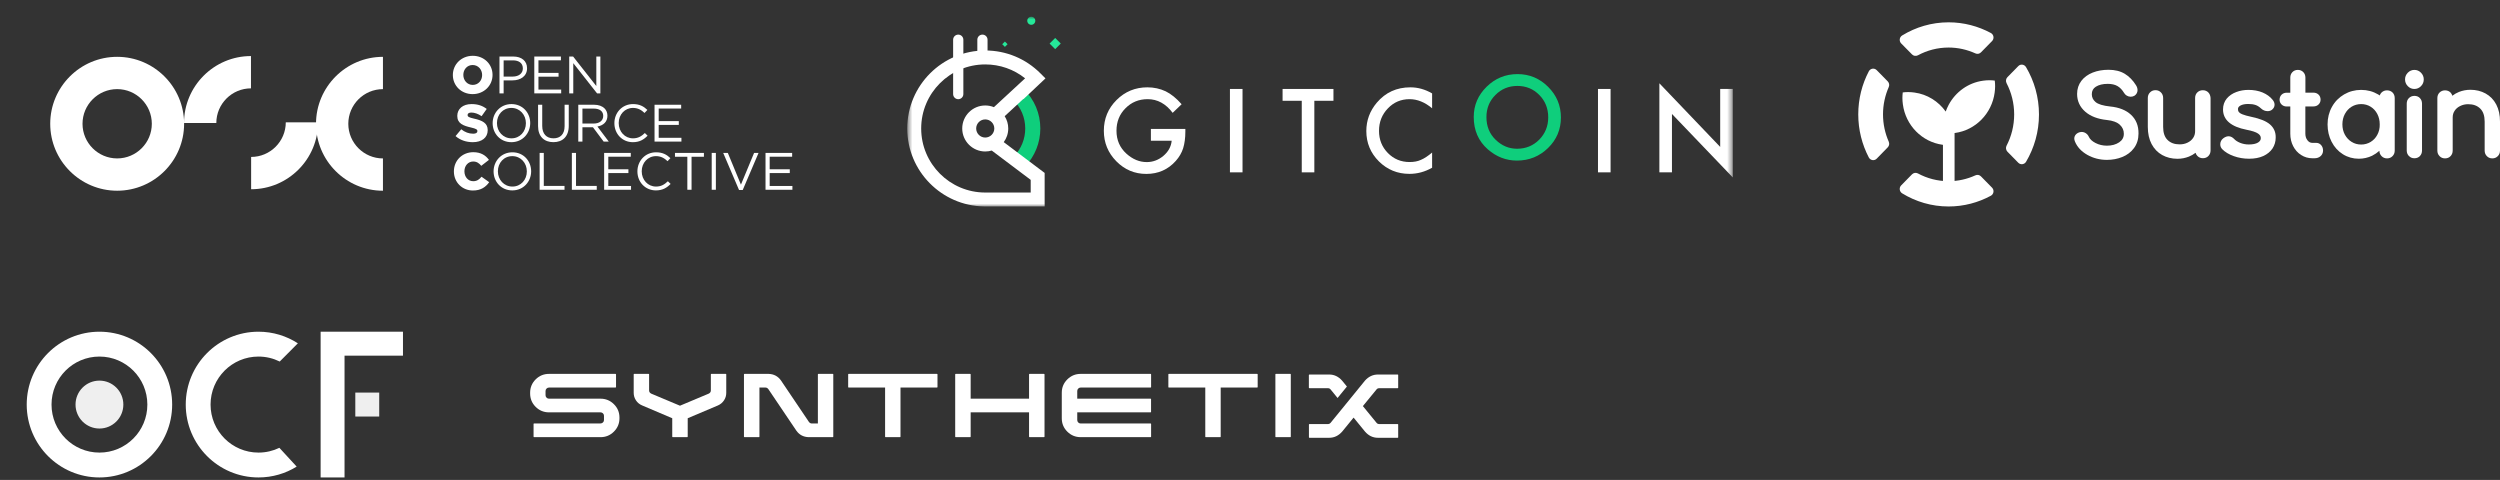 <svg width="448" height="86" viewBox="0 0 448 86" fill="none" xmlns="http://www.w3.org/2000/svg">
<rect x="0" y="0" width="448" height="86" fill="#333333" stroke="none"/>
<path fill-rule="evenodd" clip-rule="evenodd" d="M206.24 23.104H212.415V23.598C212.415 24.72 212.283 25.714 212.018 26.578C211.76 27.379 211.324 28.128 210.712 28.824C209.324 30.386 207.559 31.166 205.417 31.166C203.326 31.166 201.536 30.412 200.045 28.901C198.554 27.385 197.809 25.565 197.809 23.442C197.809 21.274 198.567 19.435 200.084 17.925C201.6 16.409 203.446 15.65 205.62 15.65C206.788 15.65 207.878 15.889 208.891 16.363C209.86 16.839 210.811 17.611 211.747 18.68L210.141 20.22C208.914 18.587 207.42 17.77 205.659 17.77C204.078 17.77 202.752 18.316 201.681 19.406C200.609 20.477 200.074 21.82 200.074 23.433C200.074 25.097 200.671 26.469 201.865 27.547C202.981 28.547 204.191 29.046 205.495 29.046C206.604 29.046 207.601 28.673 208.485 27.927C209.369 27.174 209.863 26.273 209.966 25.223H206.24V23.104Z" fill="white"/>
<mask id="mask0" mask-type="alpha" maskUnits="userSpaceOnUse" x="162" y="3" width="149" height="34">
<path d="M162.579 37H310.514V3H162.579V37Z" fill="white"/>
</mask>
<g mask="url(#mask0)">
<path fill-rule="evenodd" clip-rule="evenodd" d="M220.405 30.885H222.66V15.941H220.405V30.885Z" fill="white"/>
<path fill-rule="evenodd" clip-rule="evenodd" d="M235.529 18.061V30.886H233.274V18.061H229.838V15.941H238.955V18.061H235.529Z" fill="white"/>
<path fill-rule="evenodd" clip-rule="evenodd" d="M256.634 16.739V19.406C255.331 18.315 253.982 17.77 252.589 17.77C251.052 17.77 249.758 18.322 248.707 19.426C247.649 20.522 247.119 21.864 247.119 23.452C247.119 25.02 247.649 26.343 248.707 27.421C249.765 28.499 251.062 29.037 252.598 29.037C253.392 29.037 254.066 28.908 254.621 28.65C254.931 28.521 255.252 28.347 255.584 28.127C255.916 27.908 256.267 27.643 256.634 27.333V30.058C255.344 30.791 253.988 31.157 252.569 31.157C250.433 31.157 248.61 30.412 247.1 28.921C245.597 27.417 244.845 25.604 244.845 23.481C244.845 21.578 245.474 19.881 246.732 18.39C248.281 16.564 250.285 15.65 252.744 15.65C254.086 15.65 255.383 16.013 256.634 16.739Z" fill="white"/>
<path fill-rule="evenodd" clip-rule="evenodd" d="M266.369 20.988C266.369 22.639 266.924 23.996 268.033 25.06C269.137 26.124 270.412 26.655 271.857 26.655C273.425 26.655 274.747 26.114 275.826 25.031C276.903 23.935 277.442 22.6 277.442 21.027C277.442 19.435 276.909 18.1 275.845 17.023C274.787 15.94 273.477 15.398 271.915 15.398C270.36 15.398 269.046 15.94 267.975 17.023C266.904 18.094 266.369 19.415 266.369 20.988ZM264.094 20.964C264.094 18.861 264.865 17.054 266.407 15.543C267.943 14.034 269.788 13.279 271.944 13.279C274.074 13.279 275.899 14.04 277.423 15.563C278.952 17.086 279.716 18.915 279.716 21.051C279.716 23.2 278.948 25.023 277.413 26.52C275.871 28.024 274.009 28.776 271.828 28.776C269.898 28.776 268.166 28.107 266.63 26.771C264.939 25.294 264.094 23.359 264.094 20.964Z" fill="#0FCE7C"/>
<path fill-rule="evenodd" clip-rule="evenodd" d="M286.359 30.885H288.615V15.941H286.359V30.885Z" fill="white"/>
<path fill-rule="evenodd" clip-rule="evenodd" d="M297.359 30.886V14.924L308.258 26.326V15.941H310.513V31.796L299.615 20.422V30.886H297.359Z" fill="white"/>
<path fill-rule="evenodd" clip-rule="evenodd" d="M176.969 10.306V7.119C176.969 6.613 176.559 6.203 176.053 6.203C175.547 6.203 175.137 6.613 175.137 7.119V10.376C175.603 10.324 176.076 10.295 176.555 10.295C176.694 10.295 176.832 10.302 176.969 10.306Z" fill="white"/>
<path fill-rule="evenodd" clip-rule="evenodd" d="M181.401 17.738L181.549 17.881C182.951 19.243 183.722 21.069 183.722 23.023C183.722 24.895 183.005 26.666 181.703 28.011L181.631 28.084L182.223 28.658L183.703 29.828C185.458 27.985 186.426 25.572 186.426 23.023C186.426 20.352 185.377 17.855 183.474 15.985L182.545 16.86L181.401 17.738Z" fill="#0FCE7C"/>
<path fill-rule="evenodd" clip-rule="evenodd" d="M183.573 29.965L183.645 29.891C183.664 29.871 183.683 29.849 183.702 29.829L182.224 28.658L183.573 29.965Z" fill="#0FCE7C"/>
<path fill-rule="evenodd" clip-rule="evenodd" d="M184.702 34.502H176.555C170.226 34.502 165.077 29.352 165.077 23.023C165.077 16.694 170.226 11.545 176.555 11.545C179.183 11.545 181.676 12.421 183.699 14.037L178.107 19.204C177.628 19.009 177.104 18.901 176.555 18.901C174.282 18.901 172.432 20.75 172.432 23.023C172.432 25.297 174.282 27.146 176.555 27.146C176.96 27.146 177.351 27.086 177.721 26.977L184.702 32.232V34.502ZM176.555 24.648C175.66 24.648 174.931 23.919 174.931 23.023C174.931 22.127 175.66 21.398 176.555 21.398C177.451 21.398 178.18 22.127 178.18 23.023C178.18 23.919 177.451 24.648 176.555 24.648ZM180.678 23.023C180.678 22.213 180.443 21.458 180.039 20.821L183.374 17.739L183.402 17.769L187.348 14.049L186.439 13.14C183.799 10.5 180.289 9.046 176.555 9.046C168.848 9.046 162.579 15.316 162.579 23.023C162.579 30.654 168.726 36.872 176.329 36.994V37H187.2V30.986L179.871 25.469C180.378 24.785 180.678 23.938 180.678 23.023Z" fill="white"/>
<path fill-rule="evenodd" clip-rule="evenodd" d="M190.089 7.806L189.088 8.807L188.086 7.806L189.088 6.805L190.089 7.806Z" fill="#25E899"/>
<path fill-rule="evenodd" clip-rule="evenodd" d="M180.556 7.925L180.077 8.403L179.598 7.925L180.077 7.446L180.556 7.925Z" fill="#25E899"/>
<path fill-rule="evenodd" clip-rule="evenodd" d="M185.528 3.722C185.528 3.323 185.205 3 184.806 3C184.407 3 184.084 3.323 184.084 3.722C184.084 4.12 184.407 4.443 184.806 4.443C185.205 4.443 185.528 4.12 185.528 3.722Z" fill="#25E899"/>
<path fill-rule="evenodd" clip-rule="evenodd" d="M171.718 17.776C171.212 17.776 170.801 17.366 170.801 16.86V7.119C170.801 6.613 171.212 6.203 171.718 6.203C172.223 6.203 172.633 6.613 172.633 7.119V16.86C172.633 17.366 172.223 17.776 171.718 17.776Z" fill="white"/>
</g>
<path d="M110.012 72.431C109.348 71.774 108.551 71.445 107.62 71.445H98.387C98.215 71.445 98.068 71.385 97.945 71.263C97.822 71.142 97.761 70.995 97.761 70.821V70.062C97.761 69.895 97.822 69.752 97.945 69.631C98.068 69.51 98.215 69.449 98.387 69.449H110.291C110.321 69.449 110.345 69.44 110.364 69.421C110.382 69.402 110.392 69.381 110.392 69.358V67.091C110.392 67.06 110.382 67.038 110.364 67.023C110.345 67.008 110.321 67 110.291 67H98.387C97.448 67 96.649 67.329 95.989 67.987C95.33 68.644 95 69.438 95 70.368V70.515C95 71.453 95.33 72.25 95.989 72.908C96.649 73.565 97.448 73.894 98.387 73.894H107.62C107.784 73.894 107.927 73.953 108.05 74.07C108.173 74.187 108.234 74.333 108.234 74.507V75.266C108.234 75.44 108.173 75.586 108.05 75.703C107.927 75.82 107.783 75.879 107.62 75.879H95.704C95.682 75.879 95.661 75.888 95.643 75.907C95.624 75.926 95.615 75.951 95.615 75.981V78.249C95.615 78.271 95.624 78.292 95.643 78.311C95.662 78.33 95.682 78.339 95.704 78.339H107.62C108.551 78.339 109.348 78.009 110.012 77.347C110.675 76.686 111.007 75.89 111.007 74.96V74.813C111.006 73.883 110.675 73.089 110.012 72.431Z" fill="white"/>
<path d="M130.056 67H127.474C127.452 67 127.431 67.008 127.413 67.023C127.394 67.038 127.385 67.06 127.385 67.091V69.971C127.385 70.22 127.258 70.409 127.005 70.538L121.852 72.703L116.699 70.538C116.446 70.409 116.319 70.22 116.319 69.971V67.091C116.319 67.06 116.312 67.038 116.297 67.023C116.281 67.008 116.259 67 116.229 67H113.647C113.625 67 113.604 67.008 113.586 67.023C113.567 67.038 113.558 67.06 113.558 67.091V70.39C113.558 70.882 113.692 71.331 113.96 71.739C114.229 72.148 114.594 72.45 115.056 72.646L120.466 74.948V78.237C120.466 78.267 120.475 78.292 120.494 78.311C120.512 78.329 120.537 78.339 120.566 78.339H123.148C123.171 78.339 123.191 78.329 123.21 78.311C123.229 78.292 123.238 78.267 123.238 78.237V74.948L128.648 72.658C129.11 72.454 129.475 72.15 129.743 71.745C130.012 71.341 130.145 70.893 130.145 70.401V67.091C130.145 67.06 130.136 67.038 130.117 67.023C130.099 67.008 130.078 67 130.056 67Z" fill="white"/>
<path d="M149.235 67H146.653C146.623 67 146.601 67.01 146.586 67.028C146.571 67.047 146.564 67.068 146.564 67.091V75.89H145.48C145.278 75.89 145.107 75.799 144.965 75.617L139.958 68.191C139.421 67.427 138.68 67.03 137.734 67H133.419C133.389 67 133.365 67.01 133.346 67.028C133.328 67.047 133.318 67.068 133.318 67.091V78.248C133.318 78.271 133.328 78.292 133.346 78.31C133.365 78.329 133.389 78.339 133.419 78.339H136.001C136.024 78.339 136.044 78.329 136.063 78.31C136.081 78.292 136.091 78.271 136.091 78.248V69.449H137.175C137.376 69.449 137.547 69.544 137.689 69.733L142.697 77.159C143.233 77.923 143.975 78.316 144.921 78.339H149.236C149.265 78.339 149.288 78.329 149.303 78.31C149.317 78.292 149.325 78.271 149.325 78.248V67.091C149.325 67.068 149.317 67.047 149.303 67.028C149.287 67.01 149.265 67 149.235 67Z" fill="white"/>
<path d="M167.898 67H152.082C152.052 67 152.029 67.01 152.015 67.028C152 67.047 151.992 67.068 151.992 67.091V69.358C151.992 69.381 152 69.402 152.015 69.421C152.029 69.44 152.052 69.449 152.082 69.449H158.609V78.248C158.609 78.271 158.617 78.292 158.632 78.31C158.646 78.329 158.669 78.339 158.699 78.339H161.281C161.311 78.339 161.333 78.329 161.348 78.31C161.363 78.292 161.37 78.271 161.37 78.248V69.449H167.898C167.928 69.449 167.952 69.44 167.97 69.421C167.989 69.402 167.998 69.381 167.998 69.358V67.091C167.998 67.068 167.989 67.047 167.97 67.028C167.952 67.01 167.928 67 167.898 67Z" fill="white"/>
<path d="M187.077 67H184.494C184.472 67 184.452 67.01 184.433 67.028C184.415 67.047 184.406 67.068 184.406 67.091V71.445H173.943V67.091C173.943 67.068 173.934 67.047 173.915 67.028C173.897 67.01 173.872 67 173.843 67H171.26C171.238 67 171.217 67.01 171.199 67.028C171.181 67.047 171.171 67.068 171.171 67.091V78.248C171.171 78.271 171.181 78.292 171.199 78.31C171.217 78.329 171.238 78.339 171.26 78.339H173.843C173.872 78.339 173.897 78.329 173.915 78.31C173.934 78.291 173.943 78.271 173.943 78.248V73.894H184.406V78.248C184.406 78.271 184.415 78.292 184.433 78.31C184.452 78.329 184.472 78.339 184.494 78.339H187.077C187.107 78.339 187.131 78.329 187.149 78.31C187.168 78.291 187.178 78.271 187.178 78.248V67.091C187.178 67.068 187.168 67.047 187.149 67.028C187.131 67.01 187.107 67 187.077 67Z" fill="white"/>
<path d="M206.188 67H193.658C192.726 67 191.928 67.329 191.265 67.986C190.602 68.644 190.271 69.438 190.271 70.368V74.96C190.271 75.897 190.602 76.695 191.265 77.352C191.928 78.01 192.726 78.339 193.658 78.339H206.188C206.21 78.339 206.23 78.329 206.249 78.311C206.267 78.292 206.277 78.271 206.277 78.248V75.981C206.277 75.95 206.268 75.928 206.249 75.912C206.23 75.898 206.21 75.89 206.188 75.89H193.658C193.486 75.89 193.341 75.829 193.222 75.709C193.103 75.588 193.043 75.444 193.043 75.278V73.894H206.18C206.21 73.894 206.232 73.885 206.246 73.866C206.261 73.847 206.269 73.826 206.269 73.803V71.536C206.269 71.505 206.261 71.483 206.246 71.468C206.232 71.453 206.21 71.445 206.18 71.445H193.043V70.062C193.043 69.895 193.103 69.752 193.222 69.631C193.341 69.51 193.486 69.449 193.658 69.449H206.188C206.21 69.449 206.23 69.44 206.249 69.421C206.267 69.402 206.277 69.381 206.277 69.358V67.091C206.277 67.068 206.268 67.047 206.249 67.028C206.23 67.01 206.21 67 206.188 67Z" fill="white"/>
<path d="M225.276 67H209.46C209.43 67 209.407 67.01 209.392 67.028C209.378 67.047 209.37 67.068 209.37 67.091V69.358C209.37 69.381 209.378 69.402 209.392 69.421C209.407 69.44 209.43 69.449 209.46 69.449H215.987V78.248C215.987 78.271 215.995 78.292 216.009 78.31C216.025 78.329 216.047 78.339 216.077 78.339H218.658C218.689 78.339 218.711 78.329 218.726 78.31C218.74 78.292 218.748 78.271 218.748 78.248V69.449H225.275C225.306 69.449 225.329 69.44 225.348 69.421C225.367 69.402 225.376 69.381 225.376 69.358V67.091C225.376 67.068 225.367 67.047 225.348 67.028C225.33 67.01 225.306 67 225.276 67Z" fill="white"/>
<path d="M231.288 67.023C231.272 67.008 231.25 67 231.221 67H228.639C228.608 67 228.586 67.008 228.571 67.023C228.557 67.038 228.549 67.06 228.549 67.091V78.248C228.549 78.271 228.557 78.292 228.571 78.31C228.586 78.329 228.608 78.339 228.639 78.339H231.221C231.25 78.339 231.272 78.329 231.288 78.31C231.303 78.291 231.31 78.271 231.31 78.248V67.091C231.31 67.061 231.303 67.038 231.288 67.023Z" fill="white"/>
<path d="M238.417 69.756C238.305 69.627 238.167 69.563 238.003 69.563H234.65C234.62 69.563 234.596 69.553 234.577 69.534C234.559 69.516 234.549 69.495 234.549 69.472V67.204C234.549 67.182 234.559 67.161 234.577 67.142C234.596 67.124 234.62 67.114 234.65 67.114H238.193C239.087 67.114 239.858 67.481 240.507 68.214L241.367 69.268L239.691 71.32L238.417 69.756ZM244.608 68.202C245.257 67.477 246.032 67.114 246.934 67.114H250.466C250.496 67.114 250.518 67.121 250.533 67.136C250.548 67.152 250.555 67.174 250.555 67.204V69.472C250.555 69.495 250.548 69.516 250.533 69.534C250.518 69.553 250.496 69.563 250.466 69.563H247.113C246.948 69.563 246.811 69.627 246.699 69.756L244.228 72.772L246.71 75.81C246.822 75.932 246.956 75.992 247.113 75.992H250.466C250.496 75.992 250.518 76.001 250.533 76.02C250.548 76.039 250.555 76.064 250.555 76.094V78.362C250.555 78.384 250.548 78.405 250.533 78.424C250.518 78.443 250.496 78.452 250.466 78.452H246.934C246.032 78.452 245.261 78.086 244.62 77.353L242.563 74.835L240.507 77.353C239.858 78.086 239.083 78.452 238.182 78.452H234.65C234.62 78.452 234.597 78.443 234.582 78.424C234.568 78.405 234.56 78.381 234.56 78.35V76.082C234.56 76.06 234.568 76.039 234.582 76.02C234.597 76.001 234.62 75.992 234.65 75.992H238.003C238.159 75.992 238.298 75.928 238.417 75.799L240.842 72.828L244.608 68.202Z" fill="white"/>
<path d="M86.396 13.452V13.433C86.396 12.48 85.707 11.65 84.698 11.65C83.698 11.65 83.029 12.462 83.029 13.414V13.433C83.029 14.385 83.717 15.216 84.717 15.216C85.726 15.216 86.396 14.404 86.396 13.452ZM81.152 13.452V13.433C81.152 11.537 82.68 10 84.717 10C86.754 10 88.263 11.518 88.263 13.414V13.433C88.263 15.328 86.735 16.866 84.698 16.866C82.661 16.866 81.152 15.347 81.152 13.452Z" fill="white"/>
<path d="M91.883 13.723C92.977 13.723 93.693 13.138 93.693 12.271V12.252C93.693 11.309 92.986 10.818 91.92 10.818H90.251V13.723H91.883ZM89.506 10.13H91.977C93.467 10.13 94.448 10.921 94.448 12.223V12.242C94.448 13.667 93.26 14.402 91.854 14.402H90.251V16.732H89.506V10.13Z" fill="white"/>
<path d="M95.746 10.13H100.518V10.809H96.491V13.063H100.094V13.742H96.491V16.053H100.565V16.732H95.746V10.13Z" fill="white"/>
<path d="M102.004 10.13H102.702L106.861 15.42V10.13H107.587V16.732H106.993L102.731 11.318V16.732H102.004V10.13Z" fill="white"/>
<path d="M81.634 24.385L82.653 23.168C83.304 23.687 84.03 23.96 84.794 23.96C85.284 23.96 85.549 23.79 85.549 23.508V23.489C85.549 23.215 85.331 23.065 84.436 22.857C83.03 22.536 81.945 22.14 81.945 20.782V20.763C81.945 19.537 82.917 18.651 84.501 18.651C85.624 18.651 86.501 18.952 87.218 19.528L86.303 20.82C85.699 20.395 85.039 20.169 84.454 20.169C84.011 20.169 83.794 20.358 83.794 20.593V20.612C83.794 20.914 84.02 21.046 84.935 21.254C86.453 21.584 87.397 22.074 87.397 23.31V23.328C87.397 24.677 86.331 25.479 84.728 25.479C83.558 25.479 82.445 25.111 81.634 24.385Z" fill="white"/>
<path d="M94.242 22.083V22.064C94.242 20.565 93.148 19.339 91.639 19.339C90.13 19.339 89.055 20.546 89.055 22.046V22.064C89.055 23.564 90.149 24.79 91.658 24.79C93.167 24.79 94.242 23.583 94.242 22.083ZM88.282 22.083V22.064C88.282 20.244 89.65 18.651 91.658 18.651C93.667 18.651 95.015 20.226 95.015 22.046V22.064C95.015 23.885 93.648 25.479 91.639 25.479C89.63 25.479 88.282 23.904 88.282 22.083Z" fill="white"/>
<path d="M96.422 22.609V18.771H97.168V22.562C97.168 23.986 97.922 24.788 99.186 24.788C100.402 24.788 101.176 24.052 101.176 22.609V18.771H101.921V22.553C101.921 24.477 100.817 25.476 99.168 25.476C97.535 25.476 96.422 24.477 96.422 22.609Z" fill="white"/>
<path d="M106.399 22.138C107.39 22.138 108.097 21.628 108.097 20.78V20.76C108.097 19.95 107.475 19.46 106.409 19.46H104.372V22.138H106.399ZM103.627 18.771H106.465C107.277 18.771 107.927 19.016 108.342 19.431C108.663 19.752 108.852 20.214 108.852 20.732V20.752C108.852 21.845 108.097 22.486 107.06 22.675L109.087 25.372H108.172L106.258 22.807H104.372V25.372H103.627V18.771Z" fill="white"/>
<path d="M110.098 22.083V22.064C110.098 20.197 111.494 18.651 113.437 18.651C114.634 18.651 115.351 19.075 116.012 19.697L115.502 20.244C114.945 19.716 114.323 19.339 113.427 19.339C111.966 19.339 110.872 20.527 110.872 22.046V22.064C110.872 23.592 111.975 24.79 113.427 24.79C114.332 24.79 114.927 24.441 115.558 23.837L116.049 24.319C115.361 25.016 114.606 25.479 113.408 25.479C111.503 25.479 110.098 23.979 110.098 22.083Z" fill="white"/>
<path d="M117.293 18.771H122.065V19.45H118.038V21.704H121.641V22.383H118.038V24.694H122.112V25.373H117.293V18.771Z" fill="white"/>
<path d="M81.338 30.725V30.706C81.338 28.782 82.818 27.273 84.817 27.273C86.166 27.273 87.034 27.839 87.619 28.65L86.242 29.716C85.865 29.244 85.431 28.942 84.799 28.942C83.874 28.942 83.224 29.725 83.224 30.687V30.706C83.224 31.696 83.874 32.47 84.799 32.47C85.487 32.47 85.893 32.149 86.289 31.668L87.665 32.649C87.044 33.507 86.204 34.139 84.742 34.139C82.856 34.139 81.338 32.696 81.338 30.725Z" fill="white"/>
<path d="M94.409 30.724V30.706C94.409 29.206 93.315 27.98 91.806 27.98C90.297 27.98 89.222 29.187 89.222 30.687V30.706C89.222 32.205 90.316 33.432 91.825 33.432C93.334 33.432 94.409 32.224 94.409 30.724ZM88.449 30.724V30.706C88.449 28.885 89.816 27.292 91.825 27.292C93.834 27.292 95.182 28.867 95.182 30.687V30.706C95.182 32.526 93.815 34.12 91.806 34.12C89.797 34.12 88.449 32.545 88.449 30.724Z" fill="white"/>
<path d="M96.701 27.403H97.446V33.316H101.162V34.005H96.701V27.403Z" fill="white"/>
<path d="M102.477 27.403H103.222V33.316H106.938V34.005H102.477V27.403Z" fill="white"/>
<path d="M108.262 27.403H113.035V28.082H109.008V30.336H112.611V31.015H109.008V33.326H113.082V34.005H108.262V27.403Z" fill="white"/>
<path d="M114.224 30.724V30.706C114.224 28.838 115.62 27.292 117.563 27.292C118.76 27.292 119.477 27.716 120.137 28.338L119.628 28.885C119.071 28.358 118.449 27.98 117.553 27.98C116.092 27.98 114.997 29.168 114.997 30.687V30.706C114.997 32.234 116.101 33.432 117.553 33.432C118.458 33.432 119.053 33.083 119.684 32.479L120.175 32.96C119.487 33.658 118.732 34.12 117.534 34.12C115.629 34.12 114.224 32.62 114.224 30.724Z" fill="white"/>
<path d="M123.171 28.091H120.955V27.403H126.142V28.091H123.926V34.005H123.171V28.091Z" fill="white"/>
<path d="M128.284 27.403H127.538V34.005H128.284V27.403Z" fill="white"/>
<path d="M129.597 27.403H130.426L132.775 33.09L135.133 27.403H135.934L133.095 34.051H132.435L129.597 27.403Z" fill="white"/>
<path d="M137.181 27.403H141.953V28.082H137.926V30.336H141.529V31.015H137.926V33.326H142V34.005H137.181V27.403Z" fill="white"/>
<path d="M20.996 15.97C17.572 15.97 14.787 18.756 14.787 22.18C14.787 25.604 17.572 28.389 20.996 28.389C24.421 28.389 27.206 25.604 27.206 22.18C27.206 18.756 24.421 15.97 20.996 15.97ZM20.996 34.176C14.382 34.176 9 28.795 9 22.18C9 15.565 14.382 10.183 20.996 10.183C27.612 10.183 32.993 15.565 32.993 22.18C32.993 28.795 27.612 34.176 20.996 34.176Z" fill="white"/>
<path d="M68.625 34.179C62.01 34.179 56.629 28.797 56.629 22.182C56.629 15.567 62.01 10.185 68.625 10.185V15.973C65.201 15.973 62.416 18.758 62.416 22.182C62.416 25.606 65.201 28.391 68.625 28.391V34.179Z" fill="white"/>
<path d="M38.765 22.043H32.977C32.977 15.428 38.359 10.046 44.974 10.046V15.833C41.55 15.833 38.765 18.619 38.765 22.043Z" fill="white"/>
<path d="M45.002 33.912V28.124C48.427 28.124 51.212 25.339 51.212 21.916H56.999C56.999 28.53 51.617 33.912 45.002 33.912Z" fill="white"/>
<g clip-path="url(#clip0)">
<path d="M17.82 76.793C20.186 76.793 22.104 74.871 22.104 72.5C22.104 70.129 20.186 68.207 17.82 68.207C15.454 68.207 13.535 70.129 13.535 72.5C13.535 74.871 15.454 76.793 17.82 76.793Z" fill="#EFEFEF"/>
<path d="M17.82 59.441C10.625 59.441 4.787 65.291 4.787 72.5C4.787 79.709 10.625 85.559 17.82 85.559C25.014 85.559 30.852 79.709 30.852 72.5C30.852 65.291 25.023 59.441 17.82 59.441ZM17.82 81.104C13.077 81.104 9.233 77.252 9.233 72.5C9.233 67.748 13.077 63.896 17.82 63.896C22.562 63.896 26.406 67.748 26.406 72.5C26.415 77.252 22.562 81.104 17.82 81.104Z" fill="white"/>
<path d="M50.064 80.249C48.932 80.798 47.666 81.104 46.319 81.104C41.576 81.104 37.732 77.252 37.732 72.5C37.732 67.748 41.576 63.896 46.319 63.896C47.684 63.896 48.977 64.22 50.127 64.787L53.378 61.52C51.339 60.206 48.923 59.441 46.319 59.441C39.124 59.441 33.286 65.291 33.286 72.5C33.286 79.709 39.124 85.559 46.319 85.559C48.833 85.559 51.178 84.848 53.163 83.615L50.064 80.249Z" fill="white"/>
<path d="M72.213 59.441H61.74H58.893H57.456V85.559H61.74V63.734H72.213V59.441Z" fill="white"/>
<path d="M63.672 70.35V74.643H67.956V70.35H63.672Z" fill="#EFEFEF"/>
</g>
<g clip-path="url(#clip1)">
<path d="M357.463 14.441C357.14 14.399 356.816 14.379 356.483 14.379C356.109 14.379 355.735 14.41 355.371 14.461C352.714 14.822 350.461 16.459 349.218 18.755C349.006 19.146 348.824 19.568 348.672 19.99C347.369 18.168 345.368 16.891 343.064 16.582C342.7 16.531 342.326 16.5 341.953 16.5C341.619 16.5 341.296 16.52 340.972 16.562C340.932 16.891 340.912 17.221 340.912 17.56C340.912 17.941 340.942 18.322 340.993 18.693C341.488 22.462 344.418 25.437 348.106 25.942C348.126 25.942 348.157 25.952 348.177 25.952V33.427H350.259V23.841C350.279 23.841 350.309 23.831 350.329 23.831C354.028 23.326 356.948 20.34 357.443 16.582C357.493 16.212 357.524 15.831 357.524 15.45C357.524 15.1 357.504 14.77 357.463 14.441Z" fill="white"/>
<path d="M342.64 9.756C342.912 10.034 343.337 10.095 343.691 9.91C345.327 9.025 347.207 8.52 349.187 8.52C350.895 8.52 352.522 8.901 353.997 9.57C354.331 9.725 354.725 9.653 354.987 9.385L356.978 7.357C357.402 6.924 357.291 6.203 356.766 5.915C354.502 4.7 351.926 4 349.187 4C346.146 4 343.296 4.865 340.861 6.358C340.366 6.667 340.285 7.357 340.689 7.779L342.64 9.756Z" fill="white"/>
<path d="M361.677 11.846L359.726 13.833C359.454 14.111 359.393 14.543 359.575 14.904C360.444 16.572 360.939 18.487 360.939 20.505C360.939 22.523 360.444 24.438 359.575 26.106C359.393 26.456 359.454 26.889 359.726 27.177L361.677 29.164C362.081 29.576 362.768 29.494 363.071 28.989C364.536 26.508 365.385 23.615 365.385 20.515C365.385 17.416 364.536 14.513 363.071 12.041C362.768 11.516 362.081 11.424 361.677 11.846Z" fill="white"/>
<path d="M354.987 31.605C354.725 31.337 354.331 31.265 353.997 31.419C352.532 32.089 350.905 32.47 349.187 32.47C347.207 32.47 345.327 31.965 343.691 31.08C343.347 30.894 342.923 30.956 342.64 31.234L340.689 33.221C340.285 33.633 340.366 34.333 340.861 34.642C343.296 36.135 346.136 37 349.187 37C351.926 37 354.502 36.3 356.766 35.075C357.291 34.786 357.402 34.066 356.978 33.633L354.987 31.605Z" fill="white"/>
<path d="M338.285 26.405C338.547 26.137 338.618 25.736 338.467 25.396C337.81 23.903 337.436 22.245 337.436 20.495C337.436 18.744 337.81 17.097 338.467 15.594C338.618 15.254 338.547 14.852 338.285 14.585L336.304 12.567C335.88 12.134 335.172 12.247 334.89 12.783C333.687 15.079 333 17.704 333 20.495C333 23.285 333.687 25.911 334.89 28.217C335.172 28.753 335.88 28.866 336.304 28.433L338.285 26.405Z" fill="white"/>
<path d="M381.876 20.567C380.997 19.743 379.744 19.239 378.157 19.084C376.874 18.95 375.985 18.683 375.52 18.281C375.075 17.9 374.853 17.447 374.853 16.881C374.853 16.294 375.085 15.851 375.57 15.542C376.106 15.203 376.823 15.027 377.702 15.027C378.42 15.027 379.006 15.161 379.461 15.429C379.915 15.697 380.299 16.098 380.602 16.603C380.724 16.829 380.895 17.004 381.118 17.138C381.33 17.262 381.572 17.334 381.825 17.334C382.078 17.334 382.31 17.272 382.522 17.138C382.866 16.891 383.048 16.551 383.048 16.15C383.048 15.861 382.957 15.563 382.765 15.264C382.219 14.389 381.542 13.699 380.764 13.226C379.966 12.742 378.986 12.505 377.844 12.505C376.813 12.505 375.863 12.67 375.025 12.999C374.166 13.339 373.479 13.833 372.984 14.482C372.478 15.141 372.216 15.934 372.216 16.829C372.216 18.096 372.711 19.177 373.681 20.021C374.631 20.845 375.934 21.339 377.551 21.504C378.602 21.607 379.38 21.895 379.875 22.358C380.36 22.811 380.592 23.337 380.592 23.975C380.592 24.624 380.32 25.118 379.764 25.499C379.168 25.901 378.43 26.106 377.561 26.106C376.813 26.106 376.126 25.942 375.51 25.622C374.914 25.314 374.52 24.943 374.328 24.531C374.216 24.263 374.034 24.047 373.792 23.882C373.549 23.718 373.297 23.646 373.024 23.646C372.913 23.646 372.822 23.656 372.751 23.676C372.448 23.748 372.206 23.882 372.014 24.078C371.811 24.294 371.71 24.552 371.71 24.84C371.71 24.994 371.751 25.159 371.832 25.365C372.236 26.343 372.984 27.146 374.055 27.754C375.106 28.341 376.278 28.65 377.561 28.65C378.531 28.65 379.461 28.475 380.309 28.135C381.178 27.785 381.886 27.249 382.411 26.539C382.947 25.818 383.22 24.943 383.22 23.944C383.24 22.534 382.785 21.411 381.876 20.567Z" fill="white"/>
<path d="M395.729 16.562C395.476 16.304 395.143 16.17 394.739 16.17C394.355 16.17 394.021 16.304 393.758 16.562C393.496 16.819 393.364 17.159 393.364 17.571V23.512C393.364 23.954 393.253 24.346 393.021 24.696C392.788 25.056 392.455 25.345 392.031 25.55C391.606 25.767 391.121 25.87 390.596 25.87C389.676 25.87 388.969 25.612 388.433 25.087C387.898 24.572 387.635 23.779 387.635 22.739V17.56C387.635 17.159 387.504 16.829 387.241 16.562C386.978 16.294 386.655 16.16 386.261 16.16C385.867 16.16 385.544 16.294 385.281 16.562C385.018 16.829 384.887 17.159 384.887 17.56V22.739C384.887 23.924 385.119 24.963 385.564 25.808C386.018 26.662 386.655 27.332 387.473 27.785C388.272 28.227 389.191 28.454 390.192 28.454C390.919 28.454 391.606 28.32 392.253 28.063C392.687 27.888 393.081 27.661 393.445 27.383C393.506 27.599 393.617 27.785 393.779 27.95C394.041 28.217 394.365 28.351 394.759 28.351C395.163 28.351 395.496 28.217 395.749 27.95C396.002 27.682 396.133 27.352 396.133 26.951V17.56C396.103 17.159 395.981 16.819 395.729 16.562Z" fill="white"/>
<path d="M406.783 22.297C406.106 21.71 405.015 21.267 403.449 20.938C402.741 20.783 402.196 20.639 401.832 20.485C401.418 20.309 401.256 20.165 401.185 20.062C401.084 19.928 401.044 19.764 401.044 19.548C401.044 19.383 401.094 19.136 401.478 18.919C401.832 18.724 402.307 18.631 402.893 18.631C403.408 18.631 403.843 18.693 404.197 18.817C404.54 18.93 404.863 19.146 405.177 19.434C405.52 19.753 405.924 19.918 406.359 19.918C406.662 19.918 406.915 19.836 407.137 19.671C407.45 19.414 407.602 19.105 407.602 18.765C407.602 18.466 407.491 18.168 407.258 17.89C406.814 17.334 406.207 16.891 405.45 16.572C404.702 16.263 403.853 16.109 402.923 16.109C402.155 16.109 401.428 16.232 400.751 16.489C400.054 16.747 399.478 17.138 399.043 17.653C398.599 18.189 398.366 18.847 398.366 19.609C398.366 21.483 399.791 22.709 402.59 23.254C403.56 23.44 404.257 23.666 404.641 23.934C404.975 24.16 405.136 24.428 405.136 24.747C405.136 25.077 404.975 25.334 404.641 25.54C404.257 25.777 403.701 25.89 402.974 25.89C402.428 25.89 401.903 25.787 401.418 25.592C400.943 25.396 400.589 25.159 400.347 24.891C399.791 24.325 399.134 24.243 398.417 24.778C398.063 25.046 397.871 25.427 397.871 25.859C397.871 26.199 397.992 26.498 398.235 26.745C398.73 27.249 399.427 27.671 400.296 27.98C401.155 28.289 402.075 28.444 403.045 28.444C404.025 28.444 404.874 28.279 405.581 27.96C406.298 27.63 406.854 27.177 407.238 26.601C407.612 26.024 407.804 25.365 407.804 24.665C407.834 23.697 407.481 22.904 406.783 22.297Z" fill="white"/>
<path d="M415.948 26.003C415.716 25.736 415.412 25.602 415.079 25.602H414.372C414.028 25.602 413.745 25.458 413.503 25.149C413.25 24.83 413.119 24.428 413.119 23.944V19.074H414.554C414.927 19.074 415.231 18.961 415.473 18.734C415.716 18.508 415.847 18.209 415.847 17.859C415.847 17.488 415.726 17.179 415.473 16.943C415.231 16.716 414.927 16.603 414.554 16.603H413.129V13.905C413.129 13.514 412.997 13.174 412.745 12.917C412.492 12.659 412.169 12.525 411.775 12.525C411.381 12.525 411.057 12.659 410.805 12.917C410.552 13.174 410.421 13.504 410.421 13.905V16.613H409.794C409.42 16.613 409.117 16.726 408.875 16.953C408.632 17.19 408.501 17.488 408.501 17.869C408.501 18.209 408.632 18.508 408.875 18.744C409.117 18.971 409.42 19.084 409.794 19.084H410.421V23.954C410.421 24.778 410.593 25.53 410.936 26.189C411.28 26.858 411.755 27.393 412.361 27.774C412.967 28.166 413.644 28.361 414.382 28.361H414.756C415.19 28.361 415.554 28.238 415.837 27.991C416.13 27.733 416.292 27.383 416.292 26.982C416.292 26.59 416.17 26.261 415.948 26.003Z" fill="white"/>
<path d="M433.843 13.03C433.51 12.69 433.116 12.525 432.661 12.525C432.206 12.525 431.802 12.7 431.479 13.03C431.145 13.37 430.984 13.771 430.984 14.235C430.984 14.698 431.155 15.11 431.479 15.439C431.812 15.779 432.206 15.944 432.661 15.944C433.116 15.944 433.52 15.769 433.843 15.439C434.177 15.1 434.338 14.698 434.338 14.235C434.338 13.782 434.177 13.37 433.843 13.03Z" fill="white"/>
<path d="M432.661 17.179C432.277 17.179 431.944 17.313 431.681 17.571C431.418 17.828 431.287 18.168 431.287 18.58V26.961C431.287 27.363 431.418 27.692 431.681 27.96C431.944 28.227 432.267 28.361 432.661 28.361C433.065 28.361 433.399 28.227 433.651 27.96C433.904 27.692 434.025 27.363 434.025 26.961V18.58C434.025 18.168 433.894 17.828 433.641 17.571C433.399 17.313 433.065 17.179 432.661 17.179Z" fill="white"/>
<path d="M447.333 18.734C446.878 17.869 446.241 17.21 445.423 16.757C444.625 16.314 443.705 16.088 442.705 16.088C441.977 16.088 441.29 16.222 440.644 16.479C440.209 16.654 439.815 16.881 439.461 17.159C439.401 16.943 439.29 16.747 439.138 16.582C438.885 16.325 438.552 16.191 438.148 16.191C437.764 16.191 437.43 16.325 437.168 16.582C436.905 16.84 436.774 17.179 436.774 17.591V26.982C436.774 27.383 436.905 27.713 437.168 27.98C437.43 28.248 437.754 28.382 438.148 28.382C438.552 28.382 438.885 28.248 439.138 27.98C439.391 27.713 439.522 27.383 439.522 26.982V21.041C439.522 20.598 439.633 20.207 439.866 19.857C440.098 19.496 440.431 19.208 440.856 19.002C441.28 18.786 441.765 18.672 442.291 18.672C443.21 18.672 443.917 18.93 444.453 19.455C444.989 19.97 445.251 20.763 445.251 21.802V26.982C445.251 27.383 445.383 27.713 445.645 27.98C445.908 28.248 446.231 28.382 446.625 28.382C447.02 28.382 447.343 28.248 447.606 27.98C447.868 27.713 448 27.383 448 26.982V21.802C448.01 20.618 447.777 19.589 447.333 18.734Z" fill="white"/>
<path d="M427.75 16.191C427.366 16.191 427.033 16.325 426.77 16.582C426.618 16.726 426.507 16.912 426.447 17.107C426.356 17.046 426.255 16.984 426.164 16.922C425.254 16.387 424.234 16.109 423.122 16.109C422.011 16.109 420.98 16.387 420.061 16.922C419.141 17.457 418.403 18.209 417.888 19.146C417.363 20.083 417.1 21.143 417.1 22.286C417.1 23.429 417.342 24.48 417.828 25.416C418.313 26.354 418.99 27.105 419.848 27.641C420.697 28.176 421.667 28.444 422.708 28.444C423.547 28.444 424.345 28.258 425.083 27.908C425.557 27.671 425.992 27.373 426.386 27.023C426.396 27.404 426.528 27.723 426.78 27.98C427.043 28.248 427.366 28.382 427.76 28.382C428.154 28.382 428.478 28.248 428.74 27.98C429.003 27.713 429.134 27.383 429.134 26.982V23.347V22.286V17.591C429.134 17.179 429.003 16.84 428.75 16.582C428.488 16.325 428.154 16.191 427.75 16.191ZM426.022 24.14C425.739 24.686 425.335 25.118 424.83 25.427C424.325 25.736 423.749 25.901 423.122 25.901C422.496 25.901 421.92 25.746 421.415 25.427C420.909 25.118 420.505 24.686 420.202 24.14C419.909 23.594 419.757 22.976 419.757 22.286C419.757 21.597 419.909 20.979 420.202 20.423C420.495 19.877 420.899 19.434 421.405 19.125C421.91 18.817 422.486 18.652 423.112 18.652C423.739 18.652 424.315 18.806 424.82 19.125C425.325 19.434 425.729 19.877 426.012 20.423C426.305 20.979 426.447 21.607 426.447 22.286C426.467 22.976 426.315 23.594 426.022 24.14Z" fill="white"/>
</g>
<defs>
<clipPath id="clip0">
<rect width="77" height="27" fill="white" transform="translate(0 59)"/>
</clipPath>
<clipPath id="clip1">
<rect width="115" height="33" fill="white" transform="translate(333 4)"/>
</clipPath>
</defs>
</svg>
